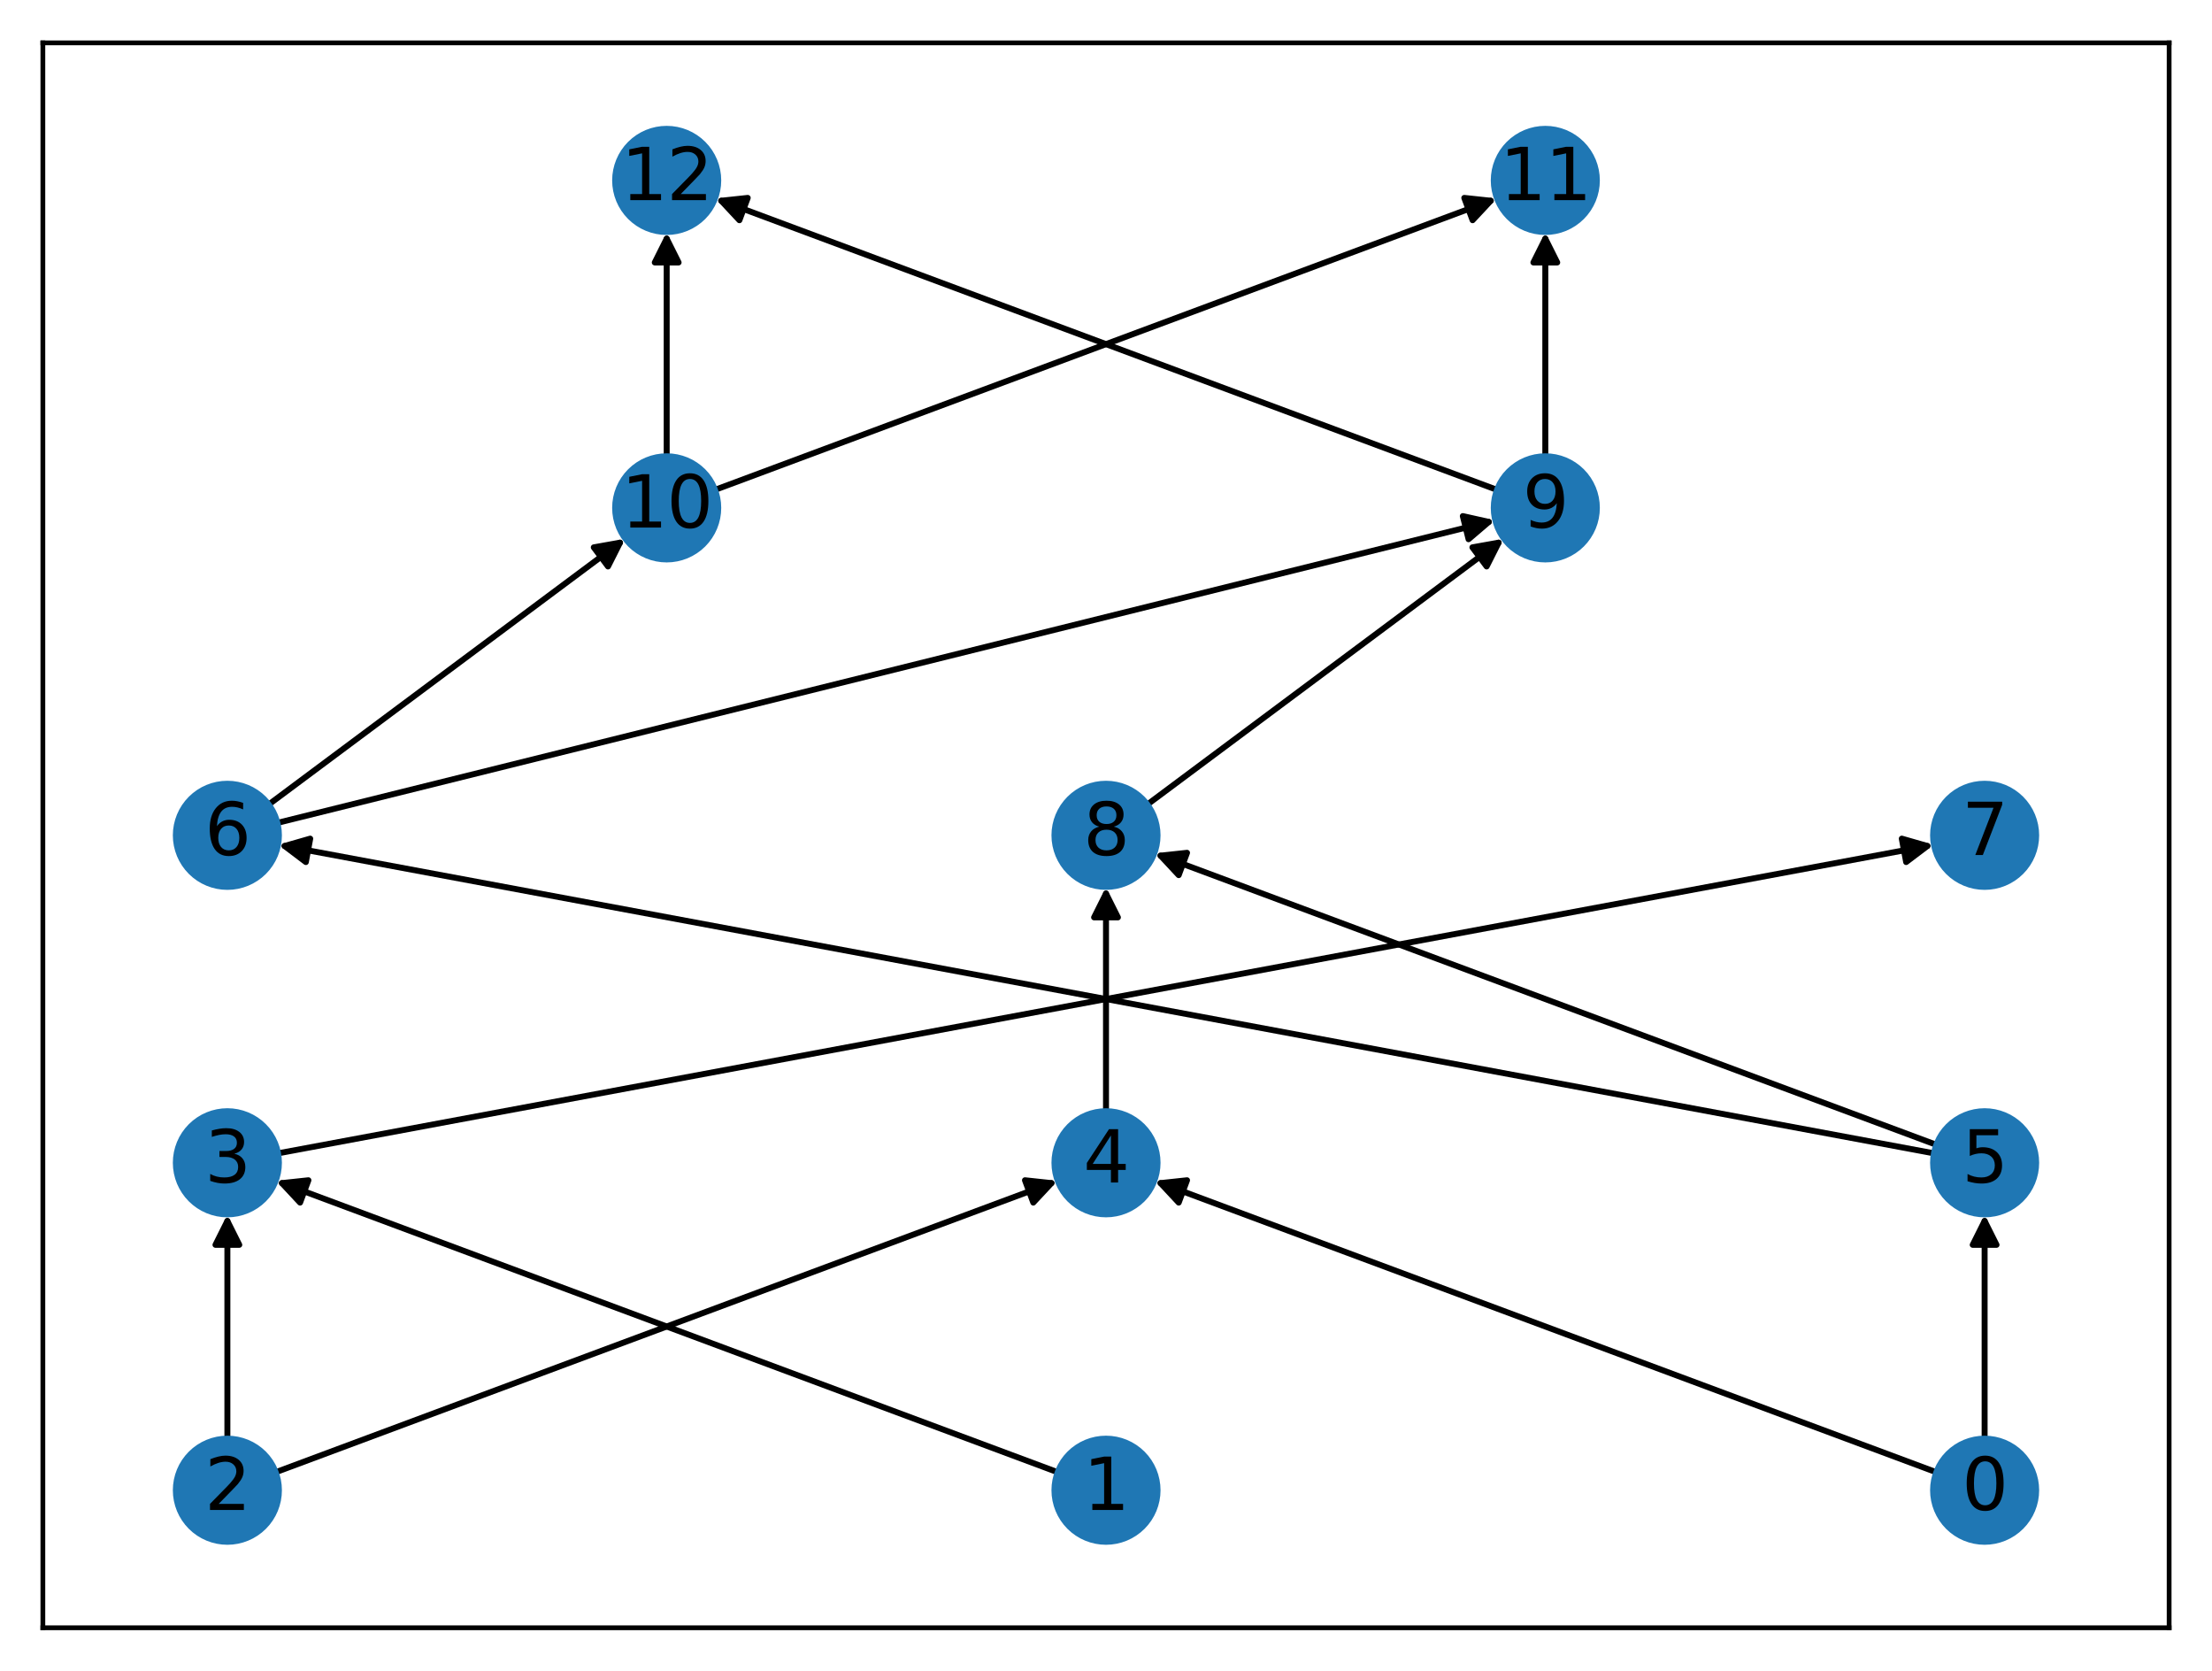 <?xml version="1.0" encoding="utf-8" standalone="no"?>
<!DOCTYPE svg PUBLIC "-//W3C//DTD SVG 1.1//EN"
  "http://www.w3.org/Graphics/SVG/1.1/DTD/svg11.dtd">
<svg xmlns:xlink="http://www.w3.org/1999/xlink" width="371.52pt" height="280.512pt" viewBox="0 0 371.52 280.512" xmlns="http://www.w3.org/2000/svg" version="1.1">
 <defs>
  <style type="text/css">*{stroke-linejoin: round; stroke-linecap: butt}</style>
 </defs>
 <g id="figure_1">
  <g id="patch_1">
   <path d="M 0 280.512 
L 371.52 280.512 
L 371.52 0 
L 0 0 
z
" style="fill: #ffffff"/>
  </g>
  <g id="axes_1">
   <g id="patch_2">
    <path d="M 7.2 273.312 
L 364.32 273.312 
L 364.32 7.2 
L 7.2 7.2 
z
" style="fill: #ffffff"/>
   </g>
   <g id="patch_3">
    <path d="M 333.33 241.558 
Q 333.33 222.728 333.33 205.015 
" clip-path="url(#pacf297f015)" style="fill: none; stroke: #000000; stroke-linecap: round"/>
    <path d="M 331.33 209.015 
L 333.33 205.015 
L 335.33 209.015 
L 331.33 209.015 
z
" clip-path="url(#pacf297f015)" style="stroke: #000000; stroke-linecap: round"/>
   </g>
   <g id="patch_4">
    <path d="M 325.21 247.194 
Q 259.543 222.728 194.923 198.652 
" clip-path="url(#pacf297f015)" style="fill: none; stroke: #000000; stroke-linecap: round"/>
    <path d="M 197.973 201.923 
L 194.923 198.652 
L 199.37 198.174 
L 197.973 201.923 
z
" clip-path="url(#pacf297f015)" style="stroke: #000000; stroke-linecap: round"/>
   </g>
   <g id="patch_5">
    <path d="M 325.21 192.213 
Q 259.543 167.746 194.923 143.67 
" clip-path="url(#pacf297f015)" style="fill: none; stroke: #000000; stroke-linecap: round"/>
    <path d="M 197.973 146.941 
L 194.923 143.67 
L 199.37 143.192 
L 197.973 146.941 
z
" clip-path="url(#pacf297f015)" style="stroke: #000000; stroke-linecap: round"/>
   </g>
   <g id="patch_6">
    <path d="M 324.814 193.651 
Q 185.76 167.747 47.804 142.047 
" clip-path="url(#pacf297f015)" style="fill: none; stroke: #000000; stroke-linecap: round"/>
    <path d="M 51.37 144.746 
L 47.804 142.047 
L 52.103 140.813 
L 51.37 144.746 
z
" clip-path="url(#pacf297f015)" style="stroke: #000000; stroke-linecap: round"/>
   </g>
   <g id="patch_7">
    <path d="M 185.76 186.576 
Q 185.76 167.746 185.76 150.034 
" clip-path="url(#pacf297f015)" style="fill: none; stroke: #000000; stroke-linecap: round"/>
    <path d="M 183.76 154.034 
L 185.76 150.034 
L 187.76 154.034 
L 183.76 154.034 
z
" clip-path="url(#pacf297f015)" style="stroke: #000000; stroke-linecap: round"/>
   </g>
   <g id="patch_8">
    <path d="M 177.64 247.194 
Q 111.973 222.728 47.353 198.652 
" clip-path="url(#pacf297f015)" style="fill: none; stroke: #000000; stroke-linecap: round"/>
    <path d="M 50.403 201.923 
L 47.353 198.652 
L 51.8 198.174 
L 50.403 201.923 
z
" clip-path="url(#pacf297f015)" style="stroke: #000000; stroke-linecap: round"/>
   </g>
   <g id="patch_9">
    <path d="M 46.706 193.651 
Q 185.76 167.747 323.716 142.047 
" clip-path="url(#pacf297f015)" style="fill: none; stroke: #000000; stroke-linecap: round"/>
    <path d="M 319.417 140.813 
L 323.716 142.047 
L 320.15 144.746 
L 319.417 140.813 
z
" clip-path="url(#pacf297f015)" style="stroke: #000000; stroke-linecap: round"/>
   </g>
   <g id="patch_10">
    <path d="M 38.19 241.558 
Q 38.19 222.728 38.19 205.015 
" clip-path="url(#pacf297f015)" style="fill: none; stroke: #000000; stroke-linecap: round"/>
    <path d="M 36.19 209.015 
L 38.19 205.015 
L 40.19 209.015 
L 36.19 209.015 
z
" clip-path="url(#pacf297f015)" style="stroke: #000000; stroke-linecap: round"/>
   </g>
   <g id="patch_11">
    <path d="M 46.31 247.194 
Q 111.977 222.728 176.597 198.652 
" clip-path="url(#pacf297f015)" style="fill: none; stroke: #000000; stroke-linecap: round"/>
    <path d="M 172.15 198.174 
L 176.597 198.652 
L 173.547 201.923 
L 172.15 198.174 
z
" clip-path="url(#pacf297f015)" style="stroke: #000000; stroke-linecap: round"/>
   </g>
   <g id="patch_12">
    <path d="M 192.702 135.083 
Q 222.651 112.766 251.703 91.118 
" clip-path="url(#pacf297f015)" style="fill: none; stroke: #000000; stroke-linecap: round"/>
    <path d="M 247.3 91.904 
L 251.703 91.118 
L 249.69 95.112 
L 247.3 91.904 
z
" clip-path="url(#pacf297f015)" style="stroke: #000000; stroke-linecap: round"/>
   </g>
   <g id="patch_13">
    <path d="M 46.597 138.168 
Q 148.868 112.765 250.054 87.632 
" clip-path="url(#pacf297f015)" style="fill: none; stroke: #000000; stroke-linecap: round"/>
    <path d="M 245.69 86.655 
L 250.054 87.632 
L 246.654 90.537 
L 245.69 86.655 
z
" clip-path="url(#pacf297f015)" style="stroke: #000000; stroke-linecap: round"/>
   </g>
   <g id="patch_14">
    <path d="M 45.132 135.083 
Q 75.08 112.766 104.133 91.118 
" clip-path="url(#pacf297f015)" style="fill: none; stroke: #000000; stroke-linecap: round"/>
    <path d="M 99.73 91.904 
L 104.133 91.118 
L 102.12 95.112 
L 99.73 91.904 
z
" clip-path="url(#pacf297f015)" style="stroke: #000000; stroke-linecap: round"/>
   </g>
   <g id="patch_15">
    <path d="M 259.545 76.613 
Q 259.545 57.782 259.545 40.07 
" clip-path="url(#pacf297f015)" style="fill: none; stroke: #000000; stroke-linecap: round"/>
    <path d="M 257.545 44.07 
L 259.545 40.07 
L 261.545 44.07 
L 257.545 44.07 
z
" clip-path="url(#pacf297f015)" style="stroke: #000000; stroke-linecap: round"/>
   </g>
   <g id="patch_16">
    <path d="M 251.425 82.249 
Q 185.758 57.782 121.138 33.706 
" clip-path="url(#pacf297f015)" style="fill: none; stroke: #000000; stroke-linecap: round"/>
    <path d="M 124.188 36.977 
L 121.138 33.706 
L 125.585 33.229 
L 124.188 36.977 
z
" clip-path="url(#pacf297f015)" style="stroke: #000000; stroke-linecap: round"/>
   </g>
   <g id="patch_17">
    <path d="M 120.095 82.249 
Q 185.762 57.782 250.382 33.706 
" clip-path="url(#pacf297f015)" style="fill: none; stroke: #000000; stroke-linecap: round"/>
    <path d="M 245.935 33.229 
L 250.382 33.706 
L 247.332 36.977 
L 245.935 33.229 
z
" clip-path="url(#pacf297f015)" style="stroke: #000000; stroke-linecap: round"/>
   </g>
   <g id="patch_18">
    <path d="M 111.975 76.613 
Q 111.975 57.782 111.975 40.07 
" clip-path="url(#pacf297f015)" style="fill: none; stroke: #000000; stroke-linecap: round"/>
    <path d="M 109.975 44.07 
L 111.975 40.07 
L 113.975 44.07 
L 109.975 44.07 
z
" clip-path="url(#pacf297f015)" style="stroke: #000000; stroke-linecap: round"/>
   </g>
   <g id="matplotlib.axis_1">
    <g id="xtick_1"/>
    <g id="xtick_2"/>
    <g id="xtick_3"/>
    <g id="xtick_4"/>
    <g id="xtick_5"/>
   </g>
   <g id="matplotlib.axis_2">
    <g id="ytick_1"/>
    <g id="ytick_2"/>
    <g id="ytick_3"/>
    <g id="ytick_4"/>
    <g id="ytick_5"/>
    <g id="ytick_6"/>
    <g id="ytick_7"/>
    <g id="ytick_8"/>
   </g>
   <g id="PathCollection_1">
    <defs>
     <path id="C0_0_b88d1be8a2" d="M 0 8.66 
C 2.297 8.66 4.5 7.748 6.124 6.124 
C 7.748 4.5 8.66 2.297 8.66 -0 
C 8.66 -2.297 7.748 -4.5 6.124 -6.124 
C 4.5 -7.748 2.297 -8.66 0 -8.66 
C -2.297 -8.66 -4.5 -7.748 -6.124 -6.124 
C -7.748 -4.5 -8.66 -2.297 -8.66 0 
C -8.66 2.297 -7.748 4.5 -6.124 6.124 
C -4.5 7.748 -2.297 8.66 0 8.66 
z
"/>
    </defs>
    <g clip-path="url(#pacf297f015)">
     <use xlink:href="#C0_0_b88d1be8a2" x="333.33" y="250.22" style="fill: #1f77b4; stroke: #1f77b4"/>
    </g>
    <g clip-path="url(#pacf297f015)">
     <use xlink:href="#C0_0_b88d1be8a2" x="333.33" y="195.238" style="fill: #1f77b4; stroke: #1f77b4"/>
    </g>
    <g clip-path="url(#pacf297f015)">
     <use xlink:href="#C0_0_b88d1be8a2" x="185.76" y="195.238" style="fill: #1f77b4; stroke: #1f77b4"/>
    </g>
    <g clip-path="url(#pacf297f015)">
     <use xlink:href="#C0_0_b88d1be8a2" x="185.76" y="250.22" style="fill: #1f77b4; stroke: #1f77b4"/>
    </g>
    <g clip-path="url(#pacf297f015)">
     <use xlink:href="#C0_0_b88d1be8a2" x="38.19" y="195.238" style="fill: #1f77b4; stroke: #1f77b4"/>
    </g>
    <g clip-path="url(#pacf297f015)">
     <use xlink:href="#C0_0_b88d1be8a2" x="38.19" y="250.22" style="fill: #1f77b4; stroke: #1f77b4"/>
    </g>
    <g clip-path="url(#pacf297f015)">
     <use xlink:href="#C0_0_b88d1be8a2" x="333.33" y="140.256" style="fill: #1f77b4; stroke: #1f77b4"/>
    </g>
    <g clip-path="url(#pacf297f015)">
     <use xlink:href="#C0_0_b88d1be8a2" x="185.76" y="140.256" style="fill: #1f77b4; stroke: #1f77b4"/>
    </g>
    <g clip-path="url(#pacf297f015)">
     <use xlink:href="#C0_0_b88d1be8a2" x="38.19" y="140.256" style="fill: #1f77b4; stroke: #1f77b4"/>
    </g>
    <g clip-path="url(#pacf297f015)">
     <use xlink:href="#C0_0_b88d1be8a2" x="259.545" y="85.274" style="fill: #1f77b4; stroke: #1f77b4"/>
    </g>
    <g clip-path="url(#pacf297f015)">
     <use xlink:href="#C0_0_b88d1be8a2" x="111.975" y="85.274" style="fill: #1f77b4; stroke: #1f77b4"/>
    </g>
    <g clip-path="url(#pacf297f015)">
     <use xlink:href="#C0_0_b88d1be8a2" x="259.545" y="30.292" style="fill: #1f77b4; stroke: #1f77b4"/>
    </g>
    <g clip-path="url(#pacf297f015)">
     <use xlink:href="#C0_0_b88d1be8a2" x="111.975" y="30.292" style="fill: #1f77b4; stroke: #1f77b4"/>
    </g>
   </g>
   <g id="patch_19">
    <path d="M 7.2 273.312 
L 7.2 7.2 
" style="fill: none; stroke: #000000; stroke-width: 0.8; stroke-linejoin: miter; stroke-linecap: square"/>
   </g>
   <g id="patch_20">
    <path d="M 364.32 273.312 
L 364.32 7.2 
" style="fill: none; stroke: #000000; stroke-width: 0.8; stroke-linejoin: miter; stroke-linecap: square"/>
   </g>
   <g id="patch_21">
    <path d="M 7.2 273.312 
L 364.32 273.312 
" style="fill: none; stroke: #000000; stroke-width: 0.8; stroke-linejoin: miter; stroke-linecap: square"/>
   </g>
   <g id="patch_22">
    <path d="M 7.2 7.2 
L 364.32 7.2 
" style="fill: none; stroke: #000000; stroke-width: 0.8; stroke-linejoin: miter; stroke-linecap: square"/>
   </g>
   <g id="text_1">
    <g clip-path="url(#pacf297f015)">
     <!-- 0 -->
     <g transform="translate(329.513 253.531)scale(0.12 -0.12)">
      <defs>
       <path id="DejaVuSans-30" d="M 2034 4250 
Q 1547 4250 1301 3770 
Q 1056 3291 1056 2328 
Q 1056 1369 1301 889 
Q 1547 409 2034 409 
Q 2525 409 2770 889 
Q 3016 1369 3016 2328 
Q 3016 3291 2770 3770 
Q 2525 4250 2034 4250 
z
M 2034 4750 
Q 2819 4750 3233 4129 
Q 3647 3509 3647 2328 
Q 3647 1150 3233 529 
Q 2819 -91 2034 -91 
Q 1250 -91 836 529 
Q 422 1150 422 2328 
Q 422 3509 836 4129 
Q 1250 4750 2034 4750 
z
" transform="scale(0.016)"/>
      </defs>
      <use xlink:href="#DejaVuSans-30"/>
     </g>
    </g>
   </g>
   <g id="text_2">
    <g clip-path="url(#pacf297f015)">
     <!-- 5 -->
     <g transform="translate(329.513 198.549)scale(0.12 -0.12)">
      <defs>
       <path id="DejaVuSans-35" d="M 691 4666 
L 3169 4666 
L 3169 4134 
L 1269 4134 
L 1269 2991 
Q 1406 3038 1543 3061 
Q 1681 3084 1819 3084 
Q 2600 3084 3056 2656 
Q 3513 2228 3513 1497 
Q 3513 744 3044 326 
Q 2575 -91 1722 -91 
Q 1428 -91 1123 -41 
Q 819 9 494 109 
L 494 744 
Q 775 591 1075 516 
Q 1375 441 1709 441 
Q 2250 441 2565 725 
Q 2881 1009 2881 1497 
Q 2881 1984 2565 2268 
Q 2250 2553 1709 2553 
Q 1456 2553 1204 2497 
Q 953 2441 691 2322 
L 691 4666 
z
" transform="scale(0.016)"/>
      </defs>
      <use xlink:href="#DejaVuSans-35"/>
     </g>
    </g>
   </g>
   <g id="text_3">
    <g clip-path="url(#pacf297f015)">
     <!-- 4 -->
     <g transform="translate(181.942 198.549)scale(0.12 -0.12)">
      <defs>
       <path id="DejaVuSans-34" d="M 2419 4116 
L 825 1625 
L 2419 1625 
L 2419 4116 
z
M 2253 4666 
L 3047 4666 
L 3047 1625 
L 3713 1625 
L 3713 1100 
L 3047 1100 
L 3047 0 
L 2419 0 
L 2419 1100 
L 313 1100 
L 313 1709 
L 2253 4666 
z
" transform="scale(0.016)"/>
      </defs>
      <use xlink:href="#DejaVuSans-34"/>
     </g>
    </g>
   </g>
   <g id="text_4">
    <g clip-path="url(#pacf297f015)">
     <!-- 1 -->
     <g transform="translate(181.942 253.531)scale(0.12 -0.12)">
      <defs>
       <path id="DejaVuSans-31" d="M 794 531 
L 1825 531 
L 1825 4091 
L 703 3866 
L 703 4441 
L 1819 4666 
L 2450 4666 
L 2450 531 
L 3481 531 
L 3481 0 
L 794 0 
L 794 531 
z
" transform="scale(0.016)"/>
      </defs>
      <use xlink:href="#DejaVuSans-31"/>
     </g>
    </g>
   </g>
   <g id="text_5">
    <g clip-path="url(#pacf297f015)">
     <!-- 3 -->
     <g transform="translate(34.372 198.549)scale(0.12 -0.12)">
      <defs>
       <path id="DejaVuSans-33" d="M 2597 2516 
Q 3050 2419 3304 2112 
Q 3559 1806 3559 1356 
Q 3559 666 3084 287 
Q 2609 -91 1734 -91 
Q 1441 -91 1130 -33 
Q 819 25 488 141 
L 488 750 
Q 750 597 1062 519 
Q 1375 441 1716 441 
Q 2309 441 2620 675 
Q 2931 909 2931 1356 
Q 2931 1769 2642 2001 
Q 2353 2234 1838 2234 
L 1294 2234 
L 1294 2753 
L 1863 2753 
Q 2328 2753 2575 2939 
Q 2822 3125 2822 3475 
Q 2822 3834 2567 4026 
Q 2313 4219 1838 4219 
Q 1578 4219 1281 4162 
Q 984 4106 628 3988 
L 628 4550 
Q 988 4650 1302 4700 
Q 1616 4750 1894 4750 
Q 2613 4750 3031 4423 
Q 3450 4097 3450 3541 
Q 3450 3153 3228 2886 
Q 3006 2619 2597 2516 
z
" transform="scale(0.016)"/>
      </defs>
      <use xlink:href="#DejaVuSans-33"/>
     </g>
    </g>
   </g>
   <g id="text_6">
    <g clip-path="url(#pacf297f015)">
     <!-- 2 -->
     <g transform="translate(34.372 253.531)scale(0.12 -0.12)">
      <defs>
       <path id="DejaVuSans-32" d="M 1228 531 
L 3431 531 
L 3431 0 
L 469 0 
L 469 531 
Q 828 903 1448 1529 
Q 2069 2156 2228 2338 
Q 2531 2678 2651 2914 
Q 2772 3150 2772 3378 
Q 2772 3750 2511 3984 
Q 2250 4219 1831 4219 
Q 1534 4219 1204 4116 
Q 875 4013 500 3803 
L 500 4441 
Q 881 4594 1212 4672 
Q 1544 4750 1819 4750 
Q 2544 4750 2975 4387 
Q 3406 4025 3406 3419 
Q 3406 3131 3298 2873 
Q 3191 2616 2906 2266 
Q 2828 2175 2409 1742 
Q 1991 1309 1228 531 
z
" transform="scale(0.016)"/>
      </defs>
      <use xlink:href="#DejaVuSans-32"/>
     </g>
    </g>
   </g>
   <g id="text_7">
    <g clip-path="url(#pacf297f015)">
     <!-- 7 -->
     <g transform="translate(329.513 143.567)scale(0.12 -0.12)">
      <defs>
       <path id="DejaVuSans-37" d="M 525 4666 
L 3525 4666 
L 3525 4397 
L 1831 0 
L 1172 0 
L 2766 4134 
L 525 4134 
L 525 4666 
z
" transform="scale(0.016)"/>
      </defs>
      <use xlink:href="#DejaVuSans-37"/>
     </g>
    </g>
   </g>
   <g id="text_8">
    <g clip-path="url(#pacf297f015)">
     <!-- 8 -->
     <g transform="translate(181.942 143.567)scale(0.12 -0.12)">
      <defs>
       <path id="DejaVuSans-38" d="M 2034 2216 
Q 1584 2216 1326 1975 
Q 1069 1734 1069 1313 
Q 1069 891 1326 650 
Q 1584 409 2034 409 
Q 2484 409 2743 651 
Q 3003 894 3003 1313 
Q 3003 1734 2745 1975 
Q 2488 2216 2034 2216 
z
M 1403 2484 
Q 997 2584 770 2862 
Q 544 3141 544 3541 
Q 544 4100 942 4425 
Q 1341 4750 2034 4750 
Q 2731 4750 3128 4425 
Q 3525 4100 3525 3541 
Q 3525 3141 3298 2862 
Q 3072 2584 2669 2484 
Q 3125 2378 3379 2068 
Q 3634 1759 3634 1313 
Q 3634 634 3220 271 
Q 2806 -91 2034 -91 
Q 1263 -91 848 271 
Q 434 634 434 1313 
Q 434 1759 690 2068 
Q 947 2378 1403 2484 
z
M 1172 3481 
Q 1172 3119 1398 2916 
Q 1625 2713 2034 2713 
Q 2441 2713 2670 2916 
Q 2900 3119 2900 3481 
Q 2900 3844 2670 4047 
Q 2441 4250 2034 4250 
Q 1625 4250 1398 4047 
Q 1172 3844 1172 3481 
z
" transform="scale(0.016)"/>
      </defs>
      <use xlink:href="#DejaVuSans-38"/>
     </g>
    </g>
   </g>
   <g id="text_9">
    <g clip-path="url(#pacf297f015)">
     <!-- 6 -->
     <g transform="translate(34.372 143.567)scale(0.12 -0.12)">
      <defs>
       <path id="DejaVuSans-36" d="M 2113 2584 
Q 1688 2584 1439 2293 
Q 1191 2003 1191 1497 
Q 1191 994 1439 701 
Q 1688 409 2113 409 
Q 2538 409 2786 701 
Q 3034 994 3034 1497 
Q 3034 2003 2786 2293 
Q 2538 2584 2113 2584 
z
M 3366 4563 
L 3366 3988 
Q 3128 4100 2886 4159 
Q 2644 4219 2406 4219 
Q 1781 4219 1451 3797 
Q 1122 3375 1075 2522 
Q 1259 2794 1537 2939 
Q 1816 3084 2150 3084 
Q 2853 3084 3261 2657 
Q 3669 2231 3669 1497 
Q 3669 778 3244 343 
Q 2819 -91 2113 -91 
Q 1303 -91 875 529 
Q 447 1150 447 2328 
Q 447 3434 972 4092 
Q 1497 4750 2381 4750 
Q 2619 4750 2861 4703 
Q 3103 4656 3366 4563 
z
" transform="scale(0.016)"/>
      </defs>
      <use xlink:href="#DejaVuSans-36"/>
     </g>
    </g>
   </g>
   <g id="text_10">
    <g clip-path="url(#pacf297f015)">
     <!-- 9 -->
     <g transform="translate(255.728 88.585)scale(0.12 -0.12)">
      <defs>
       <path id="DejaVuSans-39" d="M 703 97 
L 703 672 
Q 941 559 1184 500 
Q 1428 441 1663 441 
Q 2288 441 2617 861 
Q 2947 1281 2994 2138 
Q 2813 1869 2534 1725 
Q 2256 1581 1919 1581 
Q 1219 1581 811 2004 
Q 403 2428 403 3163 
Q 403 3881 828 4315 
Q 1253 4750 1959 4750 
Q 2769 4750 3195 4129 
Q 3622 3509 3622 2328 
Q 3622 1225 3098 567 
Q 2575 -91 1691 -91 
Q 1453 -91 1209 -44 
Q 966 3 703 97 
z
M 1959 2075 
Q 2384 2075 2632 2365 
Q 2881 2656 2881 3163 
Q 2881 3666 2632 3958 
Q 2384 4250 1959 4250 
Q 1534 4250 1286 3958 
Q 1038 3666 1038 3163 
Q 1038 2656 1286 2365 
Q 1534 2075 1959 2075 
z
" transform="scale(0.016)"/>
      </defs>
      <use xlink:href="#DejaVuSans-39"/>
     </g>
    </g>
   </g>
   <g id="text_11">
    <g clip-path="url(#pacf297f015)">
     <!-- 10 -->
     <g transform="translate(104.34 88.585)scale(0.12 -0.12)">
      <use xlink:href="#DejaVuSans-31"/>
      <use xlink:href="#DejaVuSans-30" x="63.623"/>
     </g>
    </g>
   </g>
   <g id="text_12">
    <g clip-path="url(#pacf297f015)">
     <!-- 11 -->
     <g transform="translate(251.91 33.604)scale(0.12 -0.12)">
      <use xlink:href="#DejaVuSans-31"/>
      <use xlink:href="#DejaVuSans-31" x="63.623"/>
     </g>
    </g>
   </g>
   <g id="text_13">
    <g clip-path="url(#pacf297f015)">
     <!-- 12 -->
     <g transform="translate(104.34 33.604)scale(0.12 -0.12)">
      <use xlink:href="#DejaVuSans-31"/>
      <use xlink:href="#DejaVuSans-32" x="63.623"/>
     </g>
    </g>
   </g>
  </g>
 </g>
 <defs>
  <clipPath id="pacf297f015">
   <rect x="7.2" y="7.2" width="357.12" height="266.112"/>
  </clipPath>
 </defs>
</svg>
